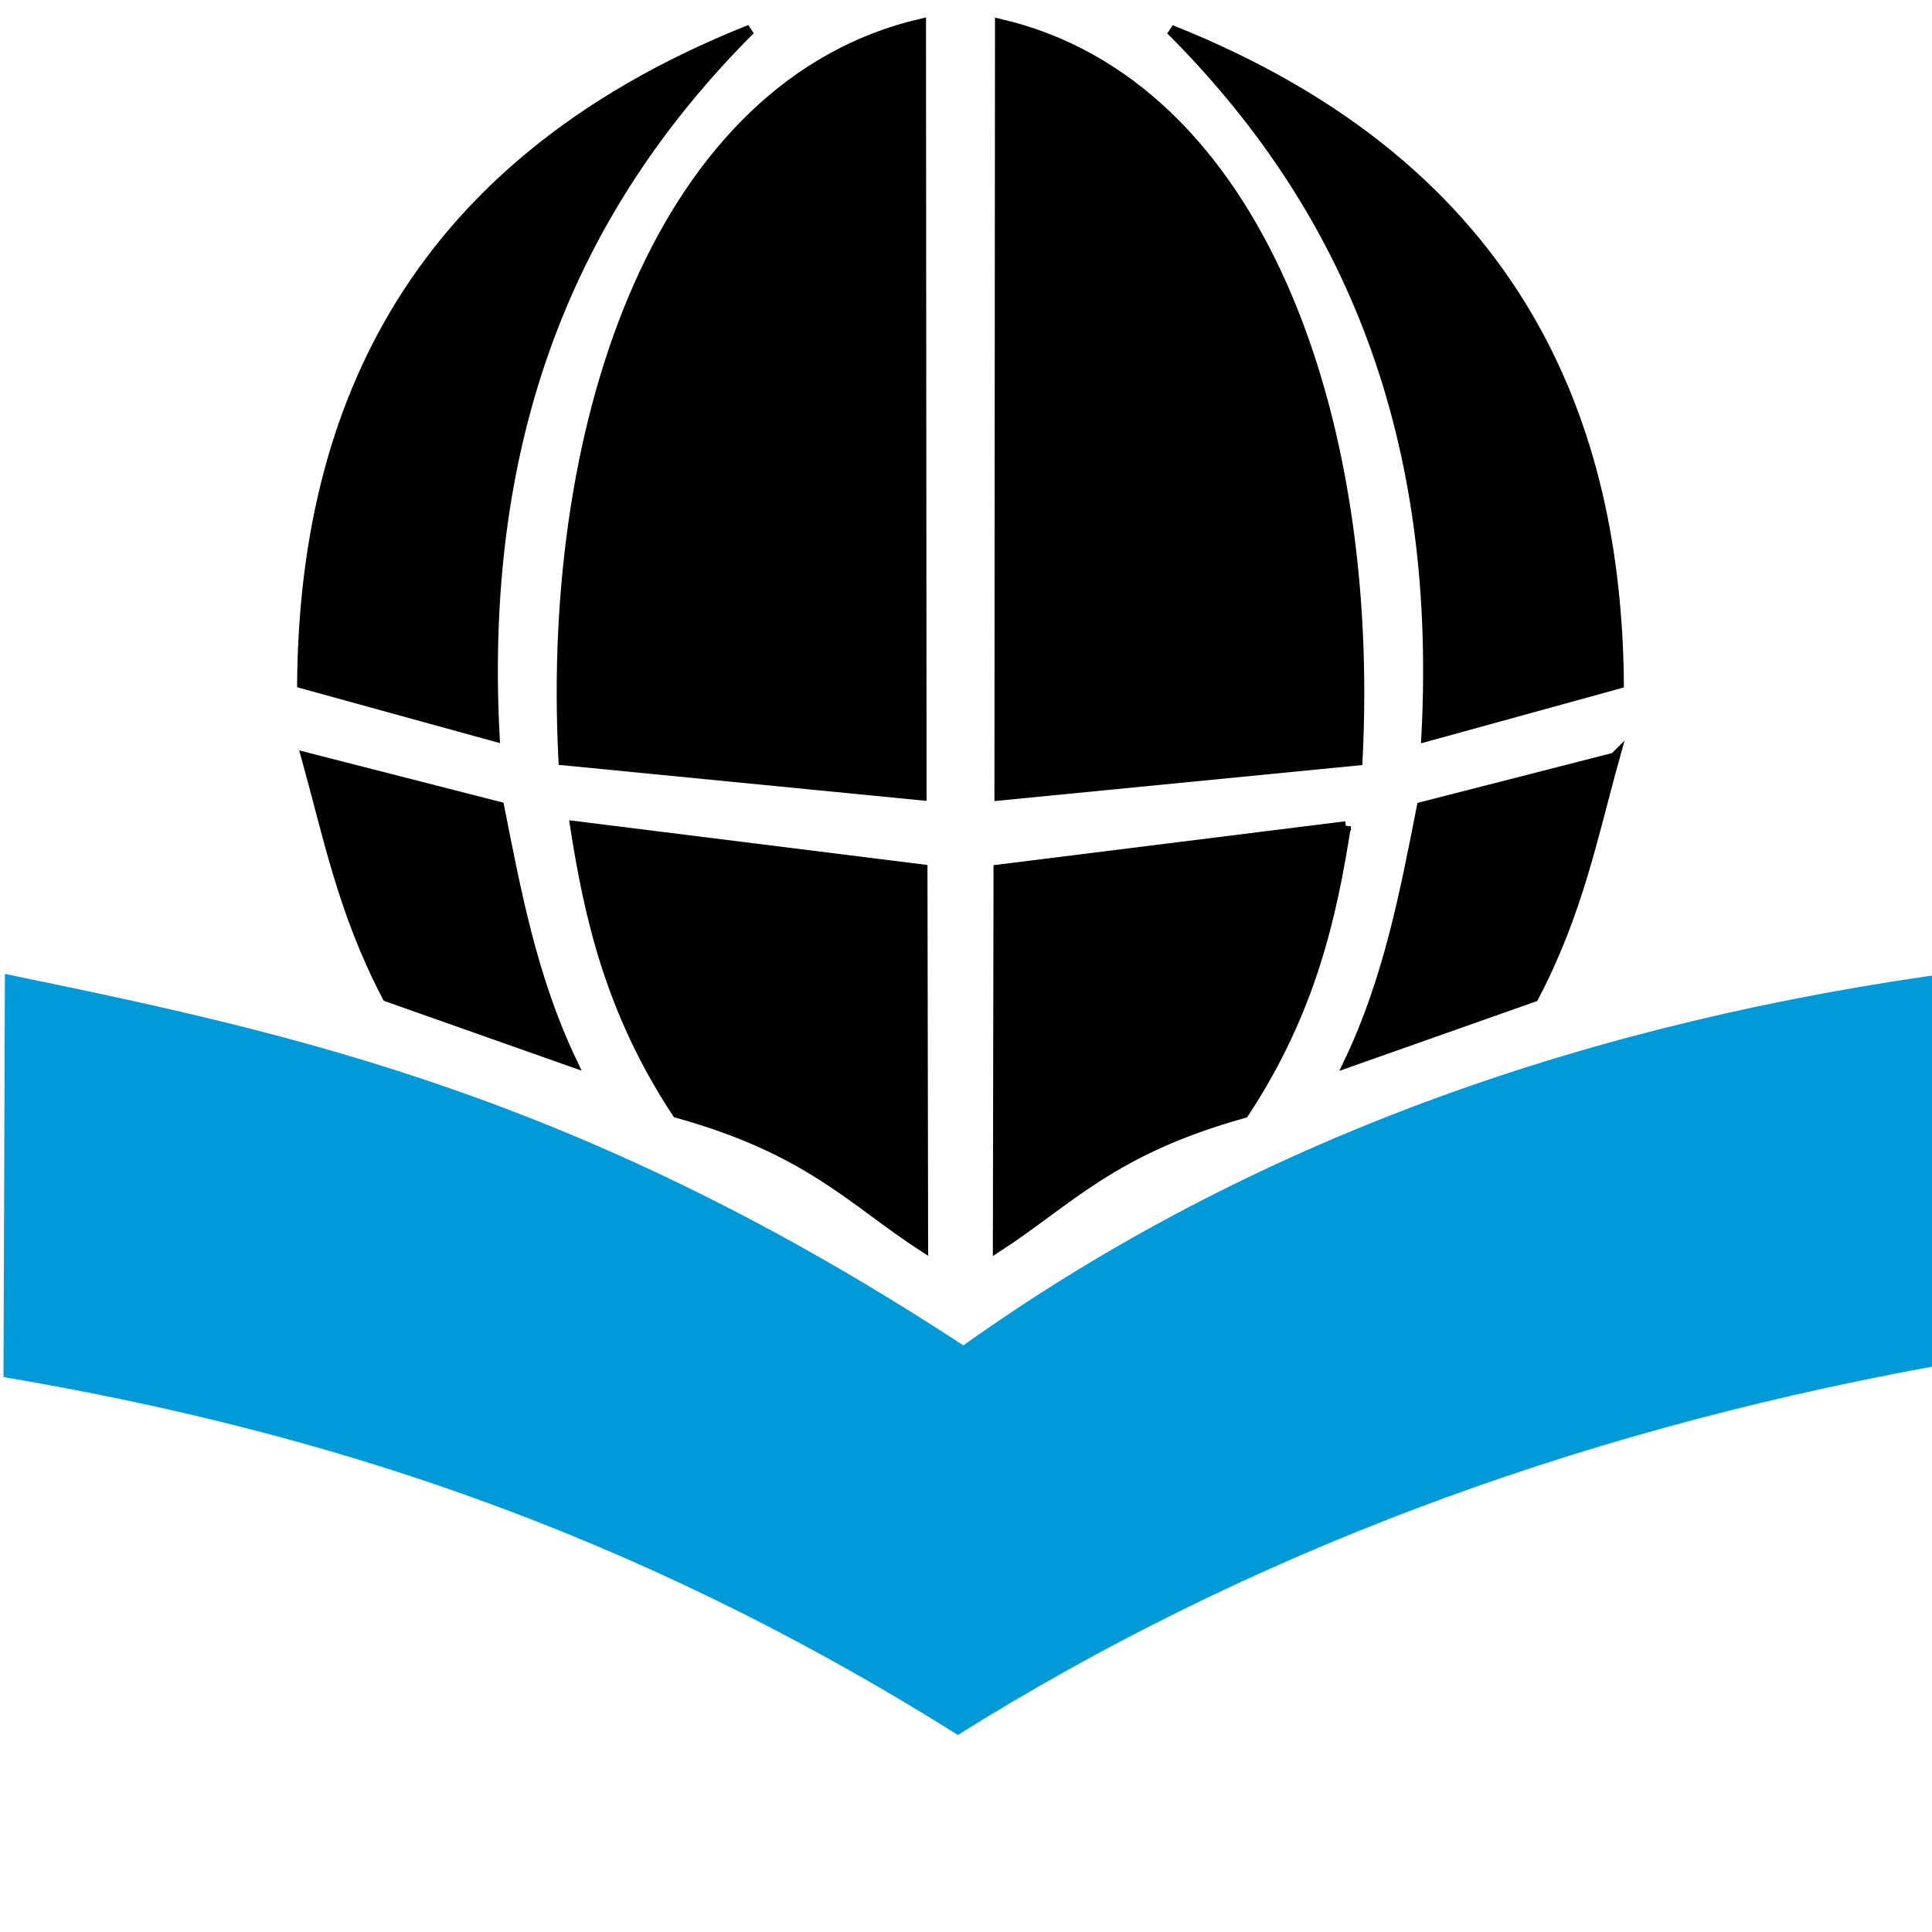 <?xml version="1.0" encoding="UTF-8" standalone="no"?>
<!-- Created with Inkscape (http://www.inkscape.org/) -->

<svg
   version="1.1"
   id="svg2"
   width="192"
   height="192"
   viewBox="0 0 192 192"
   sodipodi:docname="ic_launcher.png.svg"
   inkscape:export-filename="/home/ptoledo/Documentos/Meus_Projetos/TCC/docs/Imagens/MIPMAP/MODIFICADAS/mipmap-xxxhdpi/ic_launcher_round.png"
   inkscape:export-xdpi="96"
   inkscape:export-ydpi="96"
   inkscape:version="1.1 (1:1.1+202105261517+ce6663b3b7)"
   xmlns:inkscape="http://www.inkscape.org/namespaces/inkscape"
   xmlns:sodipodi="http://sodipodi.sourceforge.net/DTD/sodipodi-0.dtd"
   xmlns="http://www.w3.org/2000/svg"
   xmlns:svg="http://www.w3.org/2000/svg">
  <defs
     id="defs6" />
  <sodipodi:namedview
     id="namedview4"
     pagecolor="#ffffff"
     bordercolor="#666666"
     borderopacity="1.0"
     inkscape:pageshadow="2"
     inkscape:pageopacity="0.0"
     inkscape:pagecheckerboard="0"
     showgrid="false"
     inkscape:zoom="2.1118252"
     inkscape:cx="29.595253"
     inkscape:cy="75.527085"
     inkscape:window-width="1870"
     inkscape:window-height="1016"
     inkscape:window-x="50"
     inkscape:window-y="27"
     inkscape:window-maximized="1"
     inkscape:current-layer="g8" />
  <g
     inkscape:groupmode="layer"
     inkscape:label="Image"
     id="g8">
    <g
       id="g18345"
       inkscape:export-filename="/home/ptoledo/Documentos/Meus_Projetos/TCC/docs/Imagens/MIPMAP/MODIFICADAS/mipmap-xxxhdpi/ic_launcher_round.png"
       inkscape:export-xdpi="96"
       inkscape:export-ydpi="96">
      <rect
         style="fill:none;fill-opacity:1;stroke:none;stroke-width:1.411;stroke-miterlimit:4;stroke-dasharray:none;stroke-opacity:1"
         id="rect17717"
         width="190.589"
         height="190.589"
         x="0.786"
         y="0.778"
         ry="0" />
      <g
         id="g18213">
        <g
           id="g9412"
           style="fill:#000000;fill-opacity:1;stroke:#000000;stroke-opacity:1"
           transform="translate(0,2.131)">
          <g
             id="g3583"
             style="fill:#000000;fill-opacity:1;stroke:#000000;stroke-opacity:1">
            <path
               style="fill:#000000;fill-opacity:1;stroke:#000000;stroke-width:1px;stroke-linecap:butt;stroke-linejoin:miter;stroke-opacity:1"
               d="M 74.55,0.82 C 39.538,14.748 30.252,40.506 30.026,65.787 l 19.128,5.268 C 47.488,39.661 57.727,17.647 74.55,0.82 Z"
               id="path641"
               sodipodi:nodetypes="cccc" />
            <path
               style="fill:#000000;fill-opacity:1;stroke:#000000;stroke-width:1px;stroke-linecap:butt;stroke-linejoin:miter;stroke-opacity:1"
               d="m 30.449,73.142 19.16,4.905 c 1.691,8.547 3.297,17.106 7.226,25.352 L 38.487,96.921 C 34.076,88.514 32.615,80.926 30.449,73.142 Z"
               id="path1272"
               sodipodi:nodetypes="ccccc" />
            <path
               style="fill:#000000;fill-opacity:1;stroke:#000000;stroke-width:1px;stroke-linecap:butt;stroke-linejoin:miter;stroke-opacity:1"
               d="M 91.525,0.23 C 65.864,6.207 54.233,39.247 55.999,73.423 L 91.581,76.91 Z"
               id="path1473"
               sodipodi:nodetypes="cccc" />
            <path
               style="fill:#000000;fill-opacity:1;stroke:#000000;stroke-width:1px;stroke-linecap:butt;stroke-linejoin:miter;stroke-opacity:1"
               d="m 57.154,79.964 34.517,4.309 0.065,37.48 C 84.659,117.159 80.434,112.129 67.288,108.462 60.571,98.275 58.53,88.743 57.154,79.964 Z"
               id="path1978"
               sodipodi:nodetypes="ccccc" />
          </g>
          <g
             id="g3583-3"
             transform="matrix(-1,0,0,1,190.906,0.019)"
             style="fill:#000000;fill-opacity:1;stroke:#000000;stroke-opacity:1">
            <path
               style="fill:#000000;fill-opacity:1;stroke:#000000;stroke-width:1px;stroke-linecap:butt;stroke-linejoin:miter;stroke-opacity:1"
               d="M 74.55,0.82 C 39.538,14.748 30.252,40.506 30.026,65.787 l 19.128,5.268 C 47.488,39.661 57.727,17.647 74.55,0.82 Z"
               id="path641-6"
               sodipodi:nodetypes="cccc" />
            <path
               style="fill:#000000;fill-opacity:1;stroke:#000000;stroke-width:1px;stroke-linecap:butt;stroke-linejoin:miter;stroke-opacity:1"
               d="m 30.449,73.142 19.16,4.905 c 1.691,8.547 3.297,17.106 7.226,25.352 L 38.487,96.921 C 34.076,88.514 32.615,80.926 30.449,73.142 Z"
               id="path1272-7"
               sodipodi:nodetypes="ccccc" />
            <path
               style="fill:#000000;fill-opacity:1;stroke:#000000;stroke-width:1px;stroke-linecap:butt;stroke-linejoin:miter;stroke-opacity:1"
               d="M 91.525,0.23 C 65.864,6.207 54.233,39.247 55.999,73.423 L 91.581,76.91 Z"
               id="path1473-5"
               sodipodi:nodetypes="cccc" />
            <path
               style="fill:#000000;fill-opacity:1;stroke:#000000;stroke-width:1px;stroke-linecap:butt;stroke-linejoin:miter;stroke-opacity:1"
               d="m 57.154,79.964 34.517,4.309 0.065,37.48 C 84.659,117.159 80.434,112.129 67.288,108.462 60.571,98.275 58.53,88.743 57.154,79.964 Z"
               id="path1978-3"
               sodipodi:nodetypes="ccccc" />
          </g>
        </g>
        <path
           style="fill:#009ad9;fill-opacity:1;stroke:#009ad9;stroke-width:0.999px;stroke-linecap:butt;stroke-linejoin:miter;stroke-opacity:1"
           d="M 0.985,97.398 C 29.393,103.251 57.838,109.419 95.75,134.307 c 27.223,-19.482 59.357,-31.48 95.871,-36.799 l 0.07,37.86 c -36.084,6.63 -68.232,18.811 -96.502,36.46 C 62.475,151.327 31.743,141.697 0.848,136.427 Z"
           id="path2563"
           sodipodi:nodetypes="ccccccc" />
      </g>
    </g>
  </g>
</svg>
